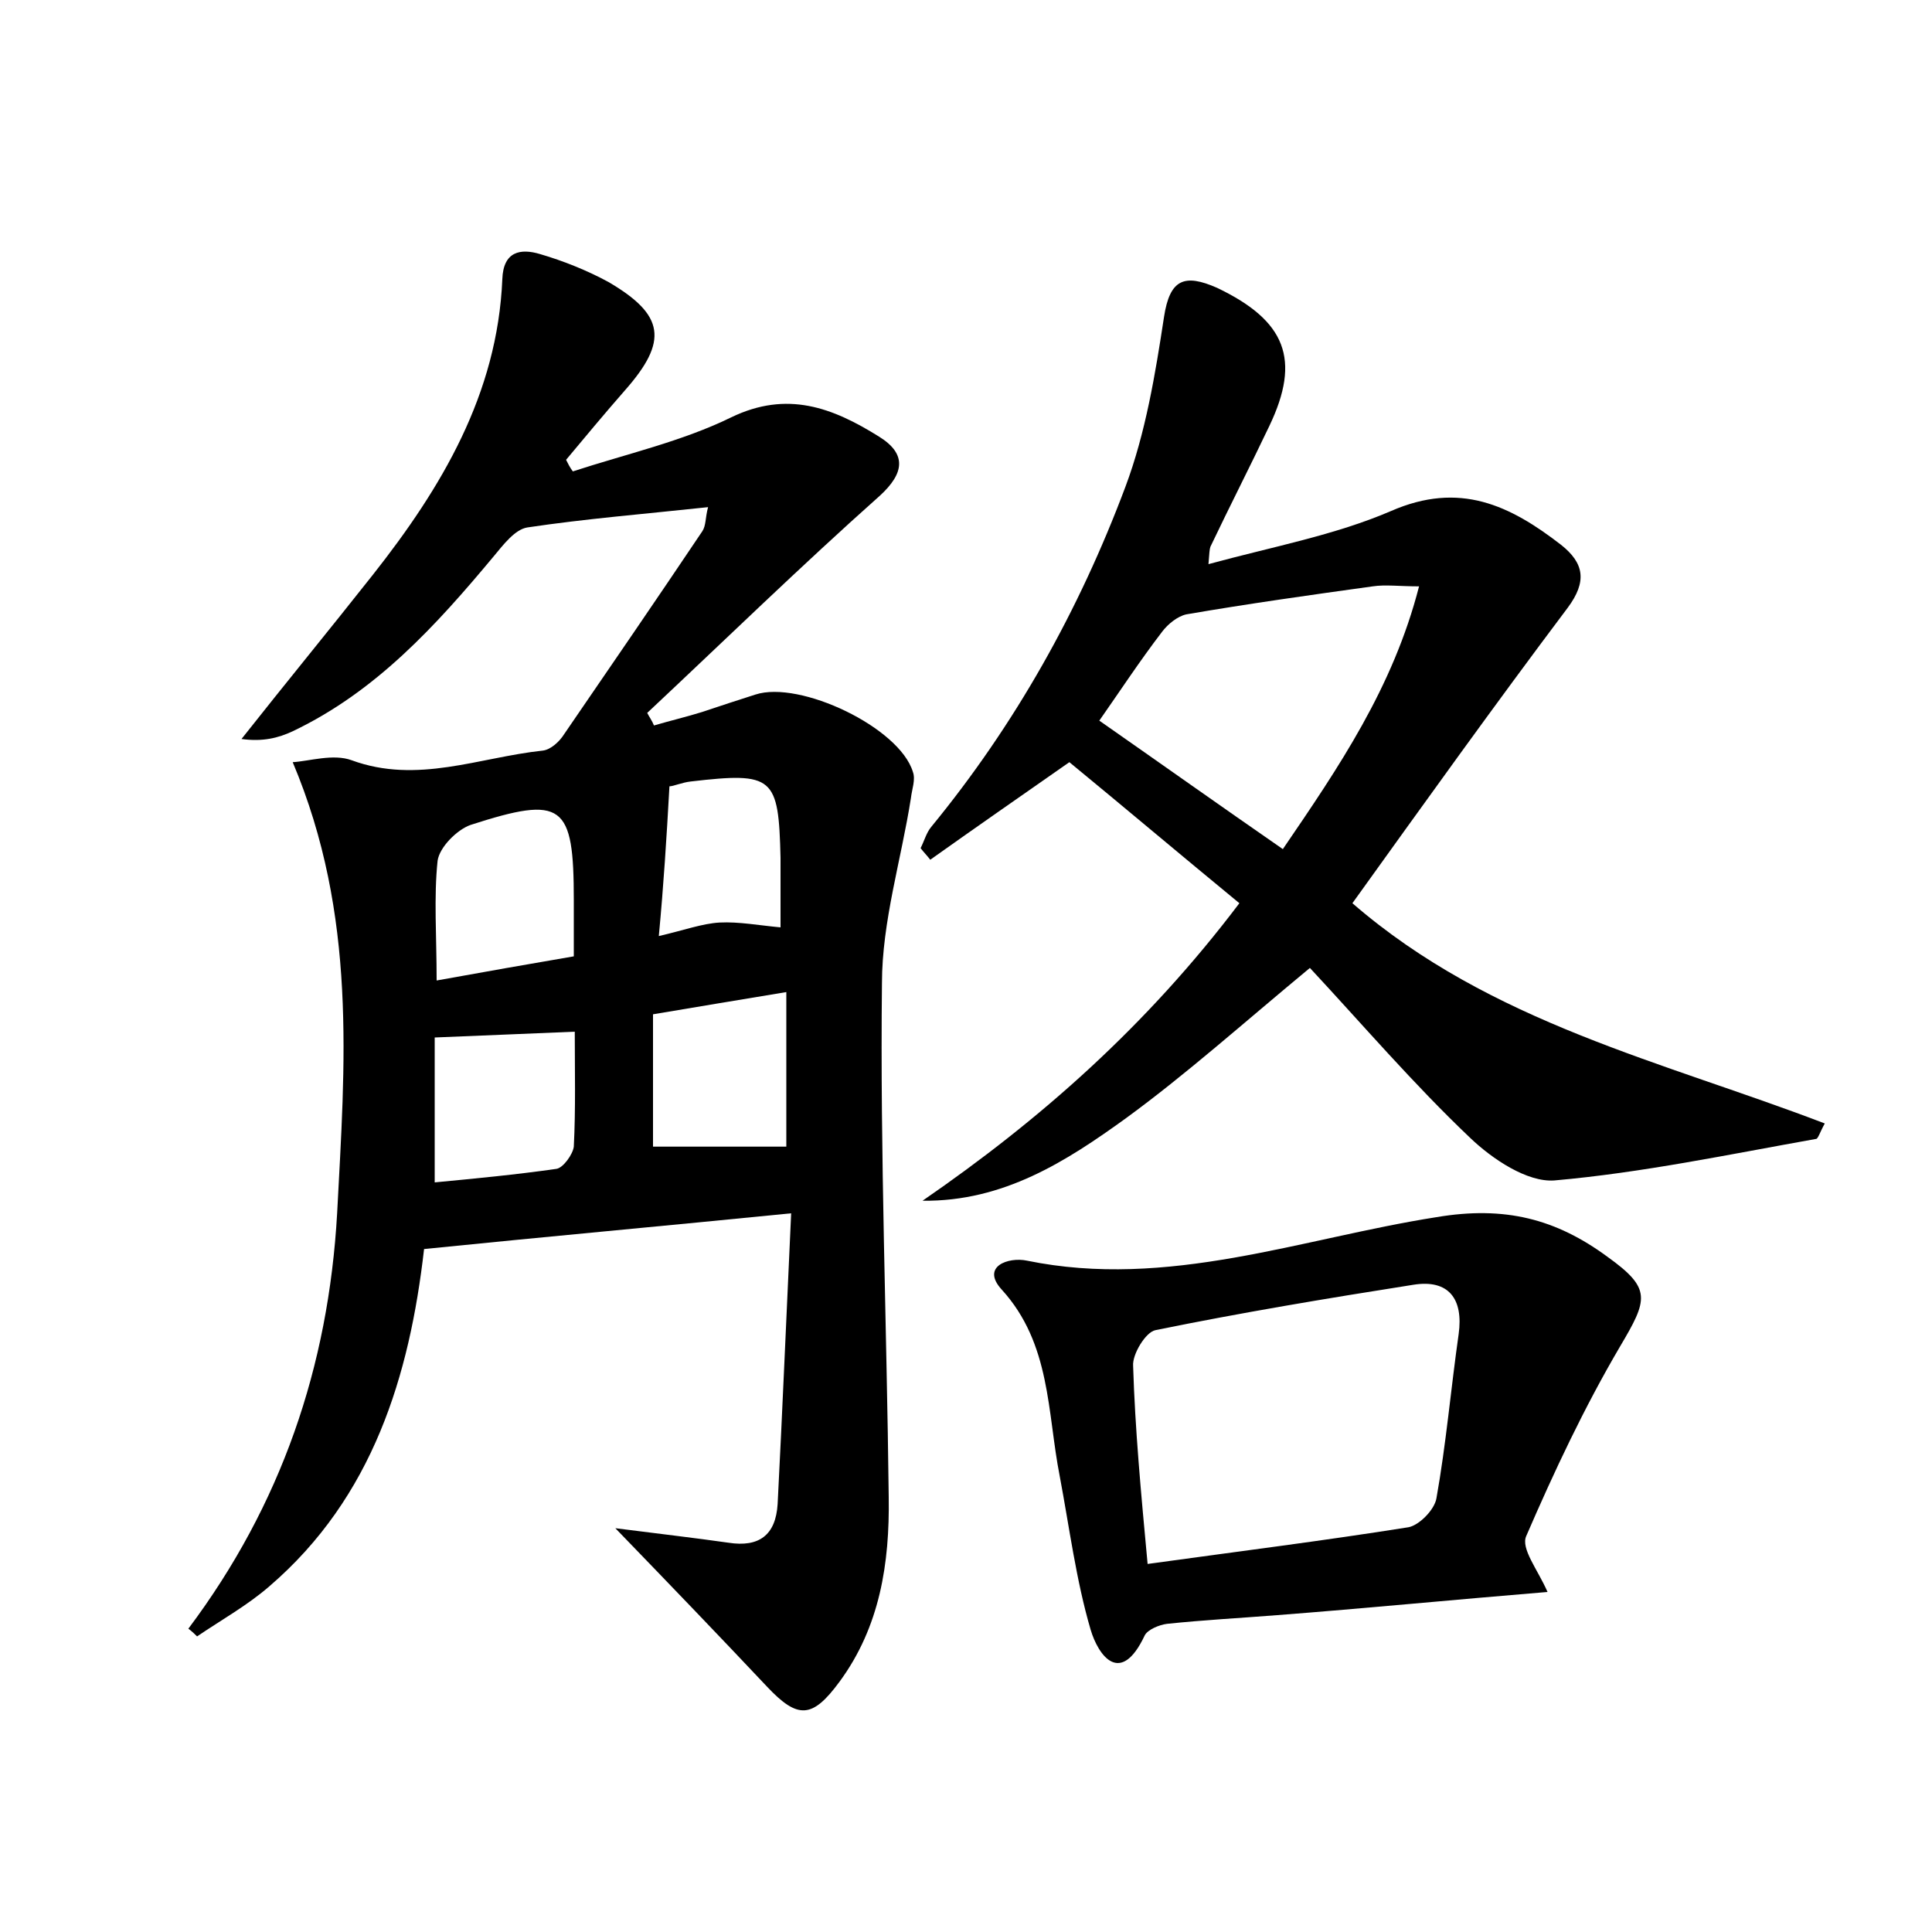 <?xml version="1.0" encoding="utf-8"?>
<!-- Generator: Adobe Illustrator 22.0.0, SVG Export Plug-In . SVG Version: 6.00 Build 0)  -->
<svg version="1.1" id="图层_1" xmlns="http://www.w3.org/2000/svg" xmlns:xlink="http://www.w3.org/1999/xlink" x="0px" y="0px"
	 viewBox="0 0 200 200" style="enable-background:new 0 0 200 200;" xml:space="preserve">
<style type="text/css">
	.st0{fill:#FFFFFF;}
</style>
<g>
	
	<path d="M19.5,168.6c9.6-12.8,14.5-27.1,15.4-43c0.8-15.4,2.1-30.8-4.6-46.7c1.7-0.1,4.2-0.9,6.1-0.2c6.8,2.5,13.2-0.3,19.8-1
		c0.8-0.1,1.7-0.9,2.2-1.7c4.8-7,9.6-14,14.3-21c0.4-0.6,0.3-1.4,0.6-2.5c-6.5,0.7-12.7,1.2-18.7,2.1c-1.3,0.2-2.5,1.8-3.5,3
		c-6,7.2-12.2,14-20.8,18.1c-1.5,0.7-3.1,1.1-5.3,0.8c4.5-5.7,9.1-11.3,13.6-17c7.1-9,12.9-18.7,13.4-30.6c0.1-2.9,1.9-3.2,3.9-2.6
		c2.4,0.7,4.9,1.7,7.1,2.9c5.8,3.4,6.2,6.1,1.7,11.2c-2.1,2.4-4.1,4.8-6.1,7.2c0.2,0.4,0.4,0.8,0.7,1.2c5.5-1.8,11.3-3.1,16.4-5.6
		c5.8-2.8,10.5-1,15.3,2c2.9,1.8,2.6,3.8,0.1,6.1C82.9,58.6,75,66.3,67,73.8c0.2,0.4,0.5,0.8,0.7,1.3c1.7-0.5,3.4-0.9,5-1.4
		c1.8-0.6,3.6-1.2,5.5-1.8c4.6-1.5,14.9,3.4,16.3,8c0.3,0.8-0.1,1.8-0.2,2.7c-1,6.4-3,12.8-3,19.2c-0.2,17.7,0.5,35.5,0.7,53.2
		c0.1,6.8-0.9,13.4-5.1,19.1c-2.8,3.8-4.3,3.9-7.5,0.5c-4.9-5.2-9.8-10.3-15.7-16.4c4.7,0.6,8.2,1,11.7,1.5c3.2,0.5,4.9-0.8,5.1-4
		c0.5-9.7,0.9-19.4,1.4-30.1c-13,1.3-25.2,2.4-38,3.7c-1.5,13.1-5.3,25.7-16,34.9c-2.3,2-5,3.5-7.5,5.2
		C20.2,169.2,19.9,168.9,19.5,168.6z M45,122.4c4.2-0.4,8.4-0.8,12.6-1.4c0.7-0.1,1.7-1.5,1.8-2.3c0.2-3.9,0.1-7.9,0.1-11.9
		c-5,0.2-9.4,0.4-14.5,0.6C45,112.1,45,116.8,45,122.4z M45.2,101.5c5-0.9,9.5-1.7,14.2-2.5c0-2.4,0-4.1,0-5.8
		c0-10-1.1-10.9-10.7-7.8c-1.4,0.5-3.2,2.3-3.4,3.7C44.9,92.9,45.2,96.9,45.2,101.5z M81.4,102.7c-4.8,0.8-9.1,1.5-13.8,2.3
		c0,4.9,0,9.5,0,13.7c4.7,0,9.2,0,13.8,0C81.4,113.7,81.4,108.5,81.4,102.7z M68.2,96.9c2.6-0.6,4.5-1.3,6.3-1.4
		c2-0.1,4.1,0.3,6.3,0.5c0-2.5,0-4.9,0-7.2c-0.2-8.4-0.7-8.9-9.3-7.9c-0.9,0.1-1.8,0.5-2.2,0.5C69,86.8,68.7,91.6,68.2,96.9z"/>
	<path d="M128.3,93.5c-6.2-5.1-12-10-17.6-14.6c-5.3,3.7-9.9,6.9-14.4,10.1c-0.3-0.4-0.7-0.8-1-1.2c0.4-0.8,0.6-1.6,1.1-2.2
		c8.7-10.6,15.3-22.4,20.1-35.2c2.1-5.6,3.1-11.7,4-17.6c0.6-3.9,2.1-4.5,5.5-3c7.1,3.4,8.7,7.4,5.4,14.3c-2,4.2-4.1,8.3-6.1,12.5
		c-0.1,0.3-0.1,0.6-0.2,1.8c6.6-1.8,13.1-3,18.9-5.5c7.1-3.1,12.3-0.6,17.6,3.5c2.4,1.9,2.7,3.8,0.7,6.5
		C154.7,73,147.4,83.2,140,93.5c14.3,12.4,32.2,16.4,48.9,22.8c-0.5,0.9-0.7,1.6-0.9,1.6c-9,1.6-18,3.5-27.1,4.3
		c-2.8,0.2-6.4-2.2-8.7-4.4c-5.9-5.6-11.2-11.8-16.6-17.6c-7,5.8-12.8,11-19.1,15.6c-6.1,4.4-12.6,8.6-21,8.5
		C107.7,115.9,118.7,106.2,128.3,93.5z M146.9,60.7c-2,0-3.5-0.2-4.8,0c-6.5,0.9-12.9,1.8-19.3,2.9c-0.9,0.2-1.9,1-2.5,1.8
		c-2.3,3-4.4,6.2-6.5,9.2c6.3,4.4,12.5,8.8,19,13.3C138.6,79.4,144.2,71.2,146.9,60.7z"/>
	<path d="M160.2,164.8c-9.7,0.8-18.9,1.7-28,2.4c-3.8,0.3-7.6,0.5-11.4,0.9c-0.8,0.1-2,0.6-2.3,1.2c-2.5,5.3-4.8,2.1-5.6-0.6
		c-1.5-5.1-2.2-10.6-3.2-15.9c-1.3-6.6-0.9-13.7-6-19.3c-2.2-2.4,0.7-3.4,2.6-3c14.6,3,28.4-2.3,42.4-4.5c7.1-1.2,12.4,0.2,17.7,4.1
		c4.6,3.3,4.2,4.4,1.3,9.3c-3.7,6.3-6.8,12.9-9.7,19.6C157.4,160.3,159.2,162.5,160.2,164.8z M118.8,161.9c9.4-1.3,18.2-2.4,27-3.8
		c1.1-0.2,2.7-1.8,2.9-3c1-5.6,1.5-11.4,2.3-17c0.5-3.6-1-5.7-4.7-5.1c-8.9,1.4-17.9,2.9-26.7,4.7c-1,0.2-2.4,2.5-2.3,3.7
		C117.5,147.9,118.1,154.4,118.8,161.9z"/>
	
	
	
	
	
	
</g>
</svg>
